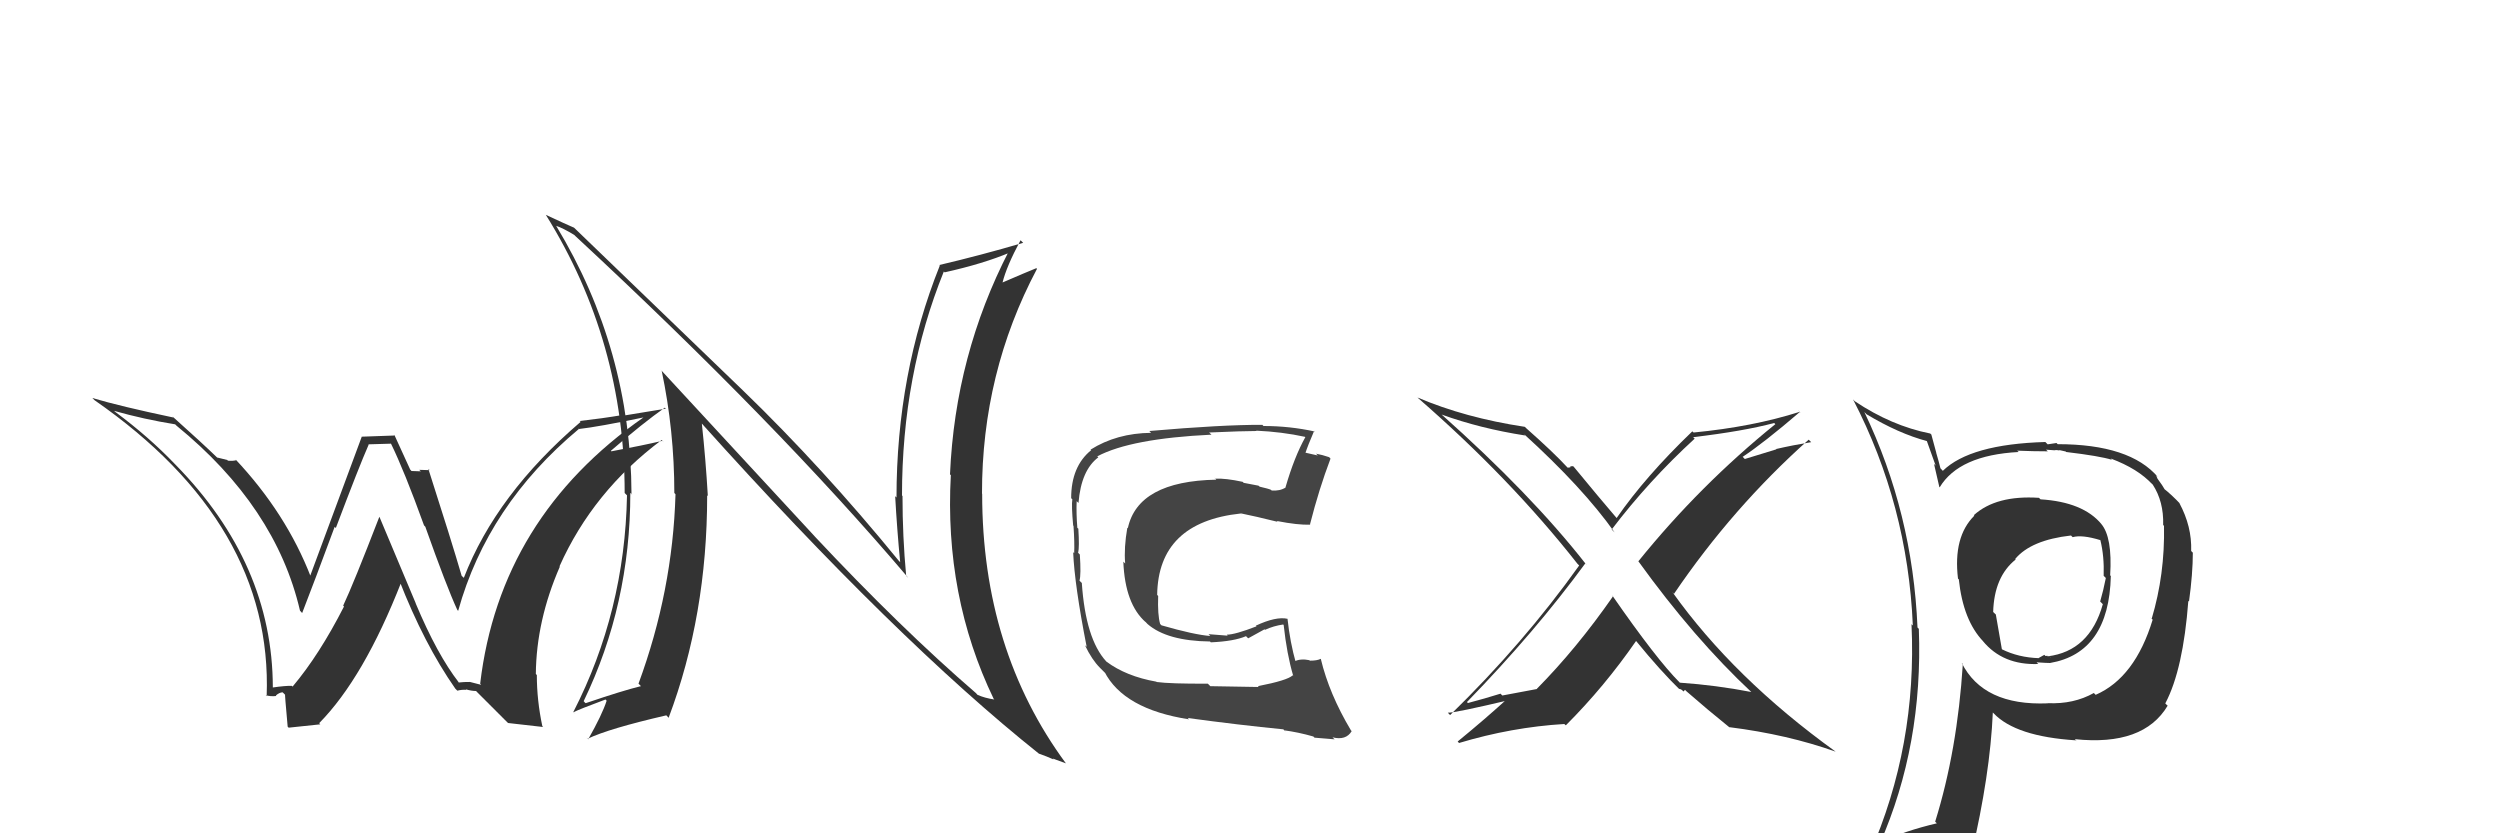 <svg xmlns="http://www.w3.org/2000/svg" width="150" height="50" viewBox="0,0,150,50"><path fill="#333" d="M122.48 30.01L122.29 29.82L122.34 29.87Q119.77 29.70 118.43 30.91L118.52 31.00L118.46 30.94Q117.18 32.21 117.48 34.72L117.52 34.75L117.53 34.77Q117.79 37.23 119.00 38.49L119.08 38.56L118.97 38.46Q120.17 39.92 122.30 39.84L122.22 39.77L122.20 39.74Q122.81 39.78 123.00 39.78L122.94 39.72L123.00 39.78Q126.54 39.17 126.65 34.56L126.59 34.50L126.61 34.52Q126.75 32.22 126.07 31.43L126.00 31.36L126.09 31.45Q124.99 30.12 122.43 29.96ZM125.78 41.73L125.65 41.60L125.63 41.58Q124.42 42.26 122.86 42.19L122.79 42.13L122.87 42.20Q119.00 42.36 117.70 39.77L117.67 39.74L117.77 39.84Q117.44 45.03 116.11 49.30L116.08 49.27L116.21 49.40Q114.36 49.83 112.72 50.56L112.76 50.59L112.79 50.62Q115.39 44.70 115.13 37.73L114.98 37.58L115.05 37.65Q114.76 30.77 111.86 24.72L111.95 24.81L112.00 24.86Q113.91 26.01 115.63 26.47L115.61 26.46L116.14 27.94L116.04 27.83Q116.10 28.12 116.36 29.22L116.41 29.27L116.38 29.24Q117.54 27.31 121.12 27.12L120.99 27.00L121.04 27.04Q121.99 27.08 122.87 27.08L122.76 26.98L123.30 27.02L123.28 27.01Q123.39 26.99 123.58 27.03L123.54 27.00L123.94 27.09L123.97 27.12Q125.99 27.36 126.72 27.59L126.70 27.57L126.64 27.51Q128.28 28.12 129.15 29.07L129.02 28.93L129.16 29.07Q129.83 30.09 129.79 31.50L129.92 31.63L129.84 31.55Q129.90 34.46 129.10 37.13L128.99 37.01L129.16 37.18Q128.10 40.66 125.74 41.69ZM129.92 42.21L129.93 42.18L129.93 42.18Q130.99 40.16 131.30 36.05L131.44 36.19L131.34 36.09Q131.57 34.41 131.57 33.16L131.57 33.16L131.47 33.06Q131.52 31.59 130.76 30.18L130.76 30.18L130.87 30.29Q130.27 29.65 129.77 29.27L129.91 29.41L129.72 29.10L129.45 28.72L129.37 28.53L129.48 28.63Q127.80 26.65 123.46 26.65L123.39 26.58L122.86 26.66L122.72 26.52Q118.21 26.65 116.57 28.25L116.43 28.10L116.43 28.11Q116.32 27.66 116.17 27.16L116.18 27.18L115.88 26.07L115.81 26.01Q113.49 25.55 111.28 24.07L111.18 23.96L111.19 23.98Q114.46 30.29 114.77 37.53L114.73 37.49L114.69 37.45Q115.03 44.75 112.18 51.23L112.15 51.20L114.29 50.49L114.29 50.49Q113.86 51.04 113.17 52.61L113.31 52.74L113.19 52.62Q115.95 51.61 118.27 51.27L118.27 51.27L118.28 51.28Q119.41 46.47 119.57 42.74L119.47 42.65L119.62 42.80Q120.94 44.19 124.55 44.42L124.63 44.49L124.49 44.35Q128.61 44.78 130.06 42.34L129.97 42.26ZM124.37 32.24L124.35 32.22L124.36 32.23Q124.92 32.07 126.03 32.41L125.97 32.36L126.02 32.40Q126.26 33.37 126.22 34.55L126.19 34.52L126.35 34.68Q126.20 35.44 126.01 36.09L126.05 36.13L126.17 36.25Q125.38 39.07 122.86 39.38L122.82 39.34L123.02 39.42L123.05 39.45Q122.85 39.32 122.73 39.36L122.66 39.29L122.32 39.48L122.33 39.49Q121.11 39.45 120.12 38.96L120.11 38.94L119.75 36.87L119.59 36.72Q119.65 34.60 120.94 33.57L120.90 33.53L120.91 33.54Q121.86 32.40 124.26 32.13Z"/><path fill="#444" d="M75.62 41.31L75.53 41.22L72.62 41.17L72.47 41.02Q70.20 41.03 69.40 40.92L69.32 40.84L69.38 40.90Q67.57 40.58 66.39 39.70L66.29 39.60L66.37 39.68Q65.14 38.34 64.91 34.99L64.92 34.99L64.77 34.84Q64.87 34.49 64.79 33.27L64.66 33.14L64.69 33.16Q64.77 32.83 64.70 31.72L64.64 31.67L64.64 31.67Q64.57 30.79 64.60 30.07L64.70 30.17L64.71 30.17Q64.87 28.21 65.90 27.44L65.78 27.33L65.84 27.38Q67.85 26.31 72.69 26.08L72.56 25.96L72.55 25.95Q74.59 25.86 75.39 25.86L75.53 25.99L75.37 25.84Q76.92 25.91 78.30 26.21L78.37 26.29L78.32 26.23Q77.66 27.41 77.13 29.24L77.23 29.34L77.14 29.25Q76.79 29.47 76.30 29.43L76.26 29.39L76.26 29.39Q76.11 29.32 75.58 29.20L75.51 29.14L74.62 28.97L74.56 28.91Q73.54 28.69 72.93 28.72L72.84 28.64L72.98 28.78Q68.28 28.87 67.67 31.69L67.69 31.71L67.64 31.66Q67.43 32.86 67.51 33.81L67.38 33.68L67.40 33.70Q67.50 36.24 68.74 37.33L68.71 37.29L68.85 37.44Q70.02 38.46 72.61 38.49L72.57 38.46L72.65 38.54Q74.04 38.48 74.76 38.17L74.89 38.30L75.87 37.76L75.90 37.79Q76.42 37.55 76.99 37.47L76.99 37.47L77.02 37.50Q77.21 39.25 77.59 40.54L77.62 40.57L77.56 40.52Q77.26 40.82 75.47 41.17ZM78.81 44.20L78.76 44.15L78.87 44.26Q79.24 44.29 80.08 44.36L79.98 44.27L79.95 44.24Q80.76 44.44 81.10 43.87L81.05 43.81L81.05 43.81Q79.75 41.63 79.25 39.54L79.26 39.55L79.24 39.53Q79.04 39.64 78.59 39.64L78.49 39.54L78.56 39.61Q78.03 39.50 77.65 39.69L77.75 39.79L77.76 39.80Q77.40 38.53 77.25 37.12L77.22 37.09L77.26 37.13Q76.57 36.97 75.35 37.54L75.47 37.66L75.39 37.58Q74.10 38.08 73.61 38.08L73.69 38.17L73.67 38.14Q73.11 38.09 72.51 38.05L72.57 38.11L72.62 38.16Q71.67 38.09 69.69 37.52L69.77 37.60L69.61 37.44Q69.45 36.90 69.49 35.76L69.41 35.67L69.43 35.70Q69.49 31.34 74.44 30.81L74.53 30.90L74.44 30.80Q75.29 30.97 76.66 31.31L76.66 31.32L76.61 31.26Q77.89 31.51 78.61 31.48L78.63 31.50L78.60 31.46Q79.14 29.34 79.83 27.52L79.85 27.54L79.75 27.43Q79.34 27.29 78.96 27.22L79.07 27.33L78.19 27.13L78.30 27.25Q78.47 26.73 78.85 25.85L78.74 25.74L78.89 25.89Q77.38 25.56 75.82 25.56L75.82 25.57L75.74 25.49Q73.34 25.48 68.96 25.86L69.07 25.98L69.07 25.97Q67.00 25.99 65.43 26.98L65.42 26.97L65.47 27.01Q64.27 27.98 64.27 29.89L64.17 29.79L64.34 29.96Q64.28 30.32 64.39 31.54L64.40 31.54L64.41 31.55Q64.48 32.58 64.45 33.19L64.37 33.11L64.39 33.13Q64.47 35.08 65.20 38.81L65.07 38.69L65.10 38.72Q65.51 39.58 66.00 40.07L66.06 40.13L66.36 40.43L66.36 40.39L66.26 40.29Q67.41 42.55 71.34 43.16L71.34 43.16L71.26 43.08Q74.34 43.50 77.00 43.76L77.16 43.92L77.05 43.82Q77.89 43.93 78.80 44.19Z"/><path fill="#333" d="M105.11 41.55L105.08 41.52L105.08 41.52Q102.96 41.11 100.79 40.96L100.77 40.94L100.79 40.96Q99.39 39.56 96.73 35.72L96.80 35.79L96.78 35.78Q94.61 38.90 92.21 41.33L92.22 41.34L90.14 41.73L90.03 41.62Q89.07 41.92 88.08 42.18L88.04 42.15L88.02 42.12Q92.11 37.91 95.12 33.80L95.22 33.91L95.14 33.83Q91.84 29.62 86.44 24.82L86.44 24.83L86.49 24.87Q88.81 25.71 91.51 26.13L91.46 26.07L91.40 26.01Q94.97 29.25 96.88 31.95L96.80 31.87L96.70 31.77Q98.94 28.83 101.68 26.32L101.70 26.34L101.59 26.23Q104.62 25.87 106.45 25.38L106.56 25.49L106.52 25.45Q101.99 29.11 98.30 33.68L98.31 33.68L98.29 33.66Q101.65 38.32 105.12 41.56ZM107.88 24.60L108.06 24.78L107.98 24.71Q105.16 25.61 101.62 25.95L101.60 25.94L101.54 25.88Q98.71 28.60 97.00 31.08L96.95 31.03L96.97 31.05Q96.05 29.98 94.42 28.00L94.38 27.97L94.20 27.98L94.25 28.02Q94.17 28.06 94.06 28.06L94.05 28.05L94.03 28.03Q93.20 27.13 91.56 25.68L91.53 25.65L91.49 25.61Q87.91 25.07 85.05 23.85L85.04 23.84L85.08 23.88Q90.61 28.69 94.65 33.83L94.73 33.91L94.75 33.93Q91.42 38.60 87.01 42.90L86.96 42.86L86.87 42.76Q87.24 42.79 90.74 41.96L90.56 41.77L90.58 41.80Q89.09 43.16 87.46 44.49L87.56 44.60L87.54 44.58Q90.70 43.63 93.86 43.44L93.89 43.47L93.95 43.52Q96.27 41.20 98.17 38.45L98.08 38.36L98.15 38.44Q99.64 40.27 100.86 41.45L100.82 41.41L100.74 41.33Q100.87 41.35 100.95 41.43L101.01 41.49L101.10 41.39L101.19 41.48Q102.46 42.59 103.79 43.66L103.67 43.54L103.76 43.63Q107.25 44.07 110.14 45.10L110.27 45.22L110.14 45.10Q104.03 40.70 100.34 35.52L100.37 35.55L100.44 35.63Q103.95 30.46 108.52 26.38L108.67 26.53L108.67 26.53Q107.56 26.71 106.57 26.94L106.58 26.96L104.69 27.54L104.56 27.41Q105.82 26.58 107.99 24.72Z"/><path fill="#333" d="M48.90 32.20L39.62 22.16L39.70 22.24Q40.46 25.85 40.46 29.58L40.52 29.64L40.53 29.66Q40.36 35.46 38.31 41.02L38.46 41.17L38.45 41.17Q37.38 41.43 35.14 42.19L35.10 42.16L35.02 42.07Q37.82 36.27 37.82 29.57L37.95 29.70L37.89 29.65Q37.86 20.97 33.37 13.55L33.39 13.56L33.37 13.55Q33.77 13.68 34.46 14.10L34.51 14.15L34.53 14.17Q46.61 25.38 54.46 34.63L54.49 34.67L54.37 34.55Q54.15 32.19 54.15 29.76L54.06 29.67L54.12 29.73Q54.12 22.50 56.63 16.29L56.74 16.40L56.68 16.34Q59.02 15.82 60.62 15.14L60.62 15.14L60.54 15.05Q57.31 21.31 57.00 28.46L56.97 28.43L57.05 28.51Q56.65 35.76 59.62 41.93L59.56 41.87L59.66 41.97Q59.07 41.88 58.65 41.69L58.66 41.70L58.55 41.58Q54.06 37.71 48.85 32.15L48.87 32.17ZM62.32 45.20L62.23 45.11L62.34 45.22Q62.80 45.38 63.22 45.57L63.16 45.51L63.95 45.80L63.96 45.81Q58.93 38.99 58.93 29.63L58.75 29.45L58.92 29.62Q58.91 22.37 62.22 16.13L62.14 16.05L62.18 16.09Q61.56 16.34 60.15 16.95L60.00 16.81L60.15 16.96Q60.39 15.98 61.23 14.42L61.25 14.43L61.39 14.57Q58.79 15.33 56.36 15.90L56.37 15.91L56.39 15.93Q53.79 22.43 53.79 29.86L53.82 29.88L53.71 29.77Q53.82 31.75 54.01 33.73L53.87 33.59L53.93 33.65Q49.33 28.02 44.57 23.42L44.55 23.40L34.37 13.59L34.44 13.66Q33.97 13.46 32.75 12.89L32.75 12.89L32.75 12.89Q37.48 20.48 37.48 29.58L37.61 29.71L37.62 29.72Q37.49 36.70 34.40 42.72L34.53 42.84L34.42 42.73Q34.69 42.58 36.33 41.97L36.50 42.15L36.40 42.04Q36.13 42.88 35.29 44.36L35.18 44.25L35.25 44.33Q36.51 43.72 39.98 42.92L40.13 43.08L40.12 43.06Q42.43 36.92 42.43 29.73L42.43 29.72L42.47 29.76Q42.34 27.54 42.11 25.41L42.13 25.43L42.07 25.37Q53.75 38.38 62.36 45.24Z"/><path fill="#333" d="M27.56 40.99L27.44 40.87L27.54 40.96Q26.23 39.28 24.94 36.20L24.95 36.21L22.77 31.02L22.76 31.01Q21.20 35.05 20.59 36.34L20.69 36.44L20.64 36.39Q19.16 39.29 17.56 41.19L17.62 41.25L17.51 41.15Q17.12 41.14 16.36 41.25L16.39 41.28L16.37 41.25Q16.36 33.82 10.53 27.88L10.51 27.86L10.48 27.83Q8.92 26.20 6.91 24.71L6.82 24.63L6.84 24.65Q8.64 25.16 10.51 25.46L10.46 25.41L10.59 25.54Q16.55 30.40 18.00 36.64L18.09 36.74L18.13 36.78Q18.90 34.80 20.08 31.61L20.16 31.69L20.15 31.68Q21.55 27.97 22.12 26.68L22.10 26.66L23.46 26.62L23.45 26.60Q24.26 28.25 25.44 31.52L25.58 31.67L25.52 31.61Q26.79 35.19 27.44 36.60L27.45 36.61L27.49 36.65Q29.25 30.31 34.73 25.74L34.66 25.67L34.74 25.74Q35.90 25.61 38.64 25.04L38.66 25.06L38.63 25.03Q29.99 31.05 28.81 41.02L28.87 41.09L28.17 40.91L28.18 40.92Q27.87 40.91 27.52 40.95ZM30.48 43.38L32.59 43.62L32.54 43.57Q32.21 42.02 32.21 40.50L32.31 40.60L32.15 40.44Q32.18 37.23 33.59 34.00L33.56 33.97L33.57 33.98Q35.58 29.48 39.70 26.40L39.84 26.54L39.74 26.45Q38.55 26.73 36.68 27.08L36.57 26.96L36.65 27.05Q38.59 25.37 39.89 24.46L39.95 24.52L37.39 24.94L37.36 24.90Q36.12 25.11 34.78 25.26L34.96 25.43L34.84 25.31Q29.77 29.65 27.83 34.67L27.83 34.67L27.70 34.55Q27.07 32.39 25.70 28.13L25.78 28.21L25.79 28.21Q25.42 28.19 25.15 28.19L25.25 28.28L24.69 28.26L24.61 28.17Q24.46 27.84 23.66 26.09L23.70 26.13L21.72 26.20L21.71 26.19Q20.69 28.94 18.60 34.58L18.60 34.58L18.66 34.64Q17.18 30.80 14.10 27.53L14.22 27.65L14.18 27.61Q13.98 27.67 13.67 27.64L13.64 27.60L13.03 27.45L13.12 27.54Q12.13 26.58 10.34 24.98L10.43 25.08L10.40 25.05Q7.22 24.38 5.54 23.88L5.52 23.86L5.67 24.01Q16.38 31.45 16.00 41.77L15.98 41.74L15.94 41.71Q16.22 41.80 16.58 41.76L16.42 41.59L16.55 41.73Q16.77 41.54 16.96 41.54L17.11 41.69L17.11 41.70Q17.07 41.50 17.26 43.60L17.32 43.66L19.22 43.46L19.15 43.39Q21.83 40.67 24.08 34.92L24.09 34.94L23.94 34.78Q25.45 38.65 27.32 41.32L27.41 41.41L27.44 41.44Q27.71 41.37 27.98 41.39L27.99 41.40L27.95 41.36Q28.30 41.46 28.56 41.46L28.39 41.29L30.54 43.44Z"/></svg>